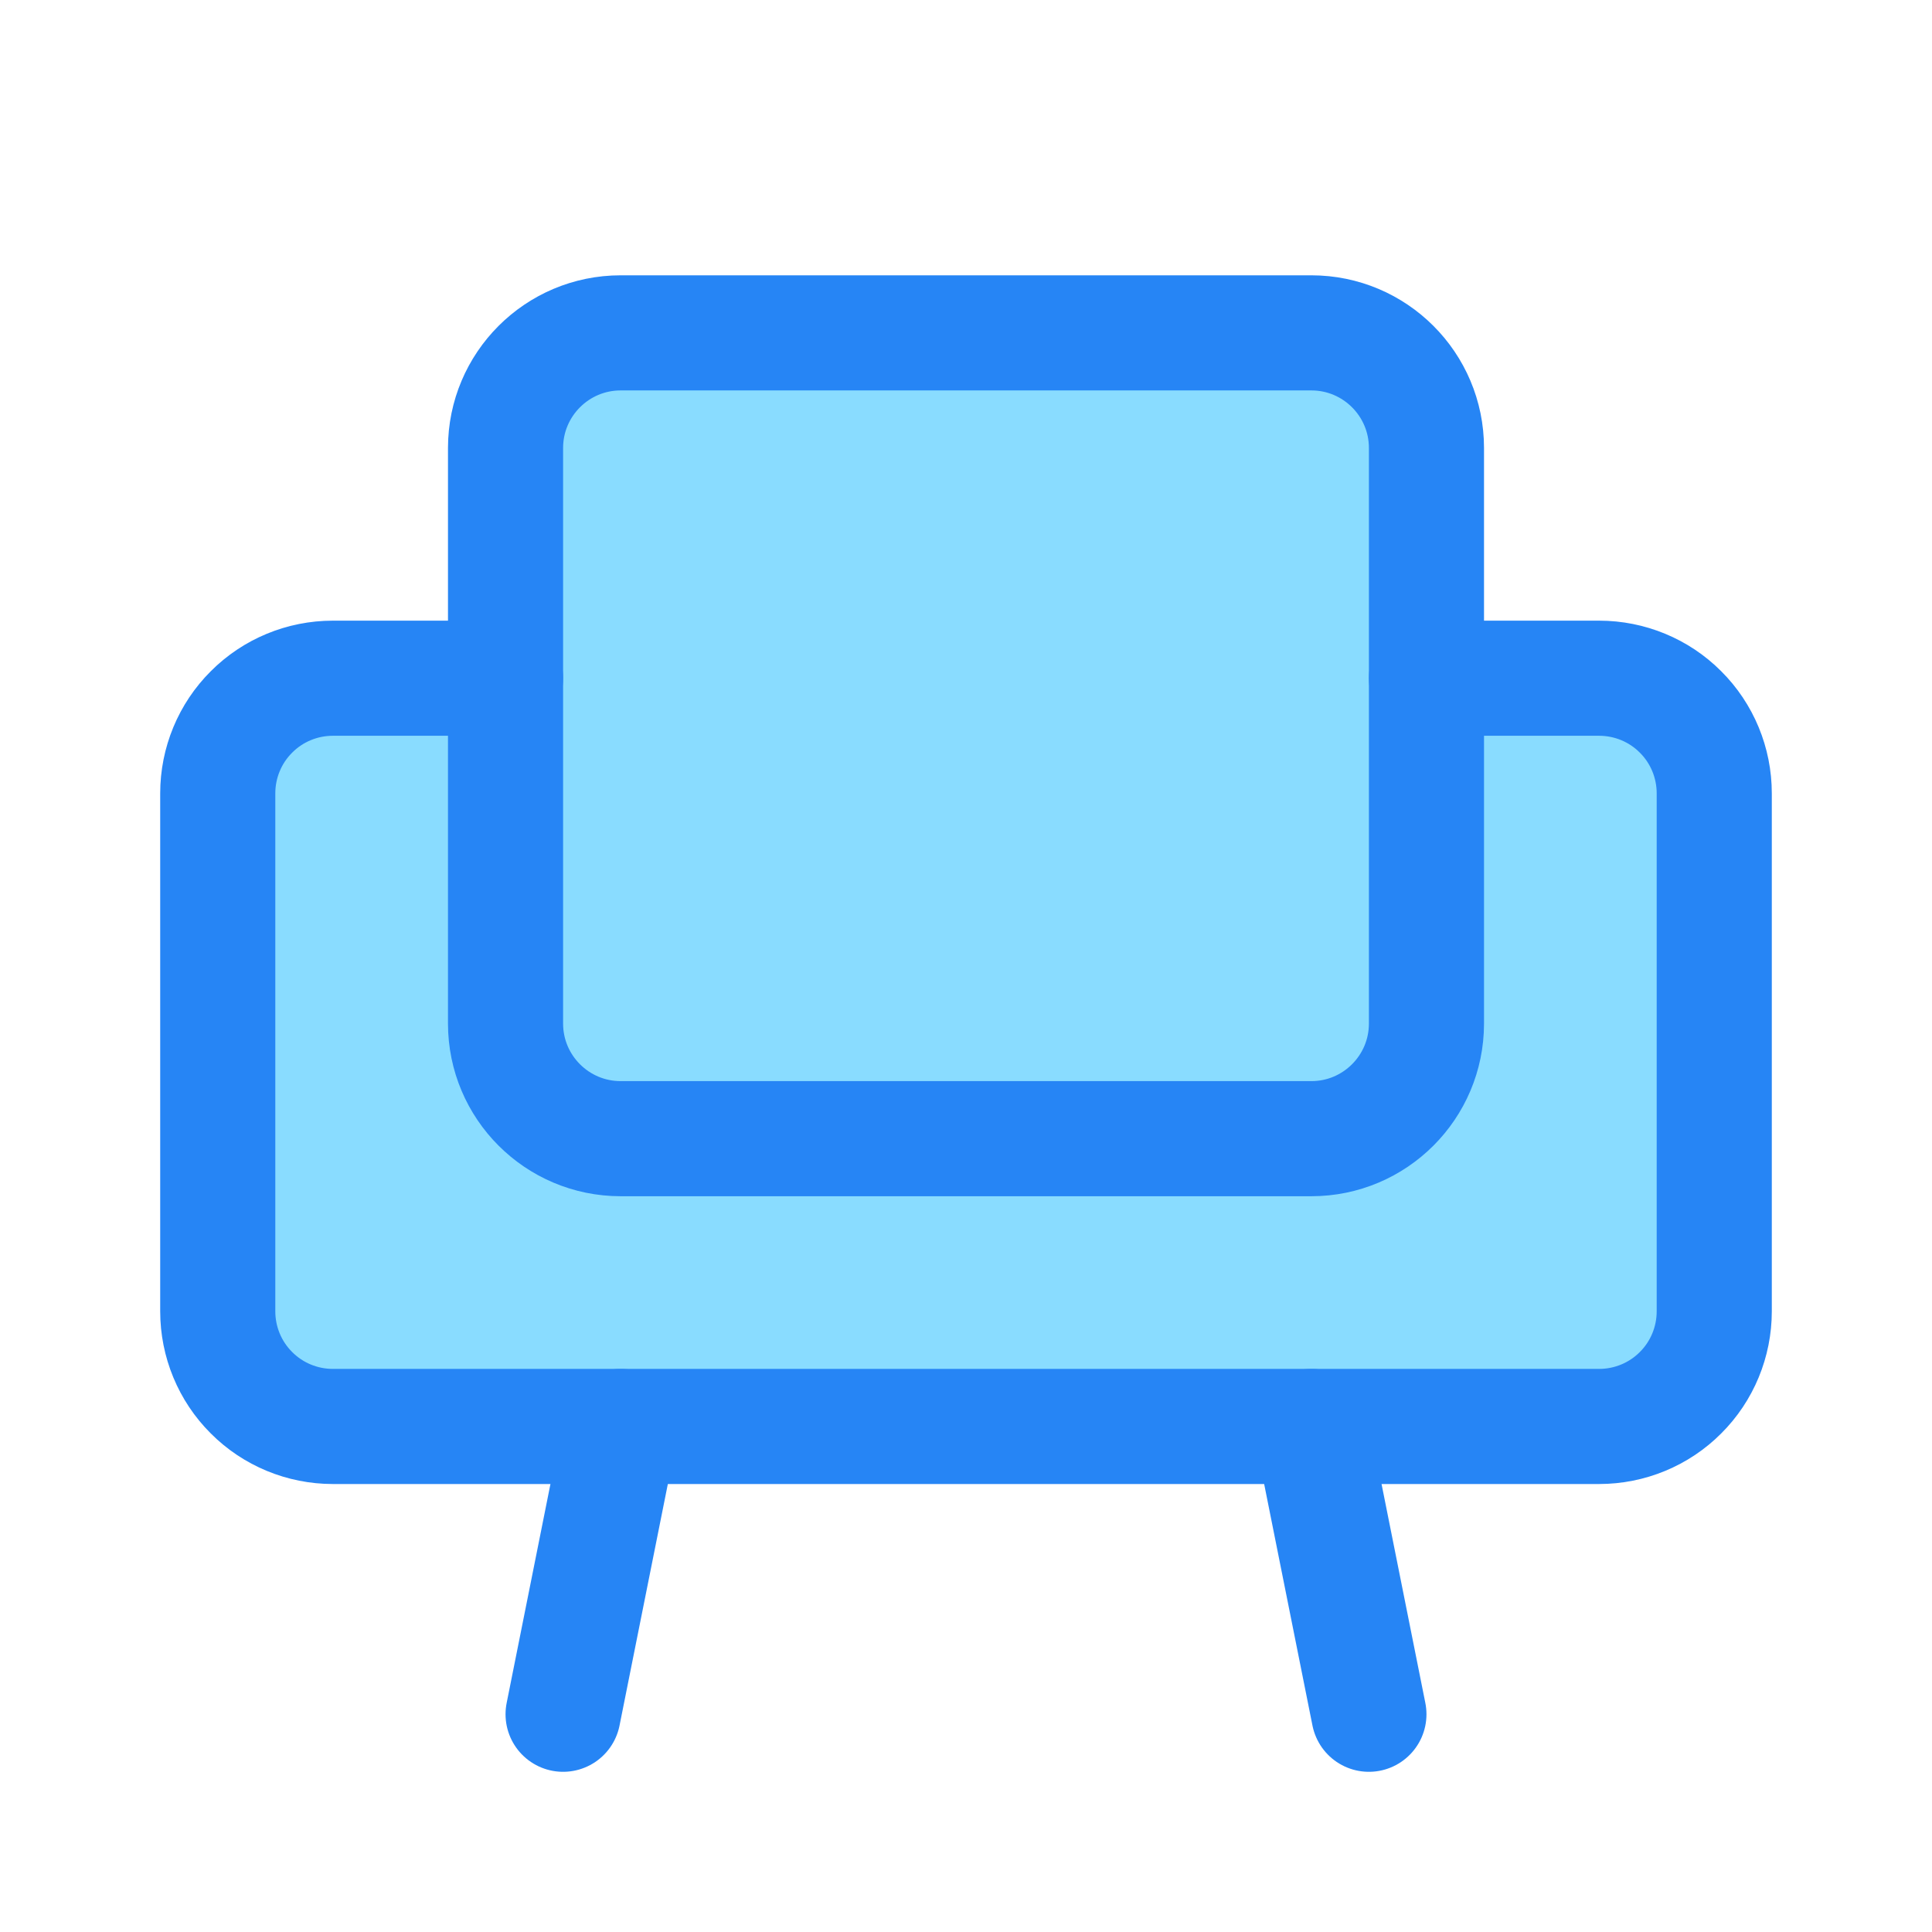 <svg id='Shopping_Catergories_Sofa_24' width='24' height='24' viewBox='0 0 24 24' xmlns='http://www.w3.org/2000/svg' xmlns:xlink='http://www.w3.org/1999/xlink'><rect width='24' height='24' stroke='none' fill='#000000' opacity='0'/>


<g transform="matrix(1.43 0 0 1.43 12 12)" >
<g style="" >
<g transform="matrix(1 0 0 1 0 0.75)" >
<path style="stroke: none; stroke-width: 1; stroke-dasharray: none; stroke-linecap: butt; stroke-dashoffset: 0; stroke-linejoin: miter; stroke-miterlimit: 4; fill: rgb(137,220,255); fill-rule: evenodd; opacity: 1;" transform=" translate(-7, -7.75)" d="M 3 4.5 L 3 7.5 C 3 8.052 3.448 8.5 4 8.5 L 10 8.5 C 10.552 8.5 11 8.052 11 7.5 L 11 4.5 L 12.5 4.5 C 12.765 4.5 13.02 4.605 13.207 4.793 C 13.395 4.98 13.5 5.235 13.5 5.5 L 13.5 10 C 13.5 10.265 13.395 10.52 13.207 10.707 C 13.02 10.895 12.765 11 12.5 11 L 1.5 11 C 1.235 11 0.98 10.895 0.793 10.707 C 0.605 10.52 0.5 10.265 0.5 10 L 0.5 5.5 C 0.5 5.235 0.605 4.98 0.793 4.793 C 0.98 4.605 1.235 4.5 1.5 4.5 L 3 4.5 Z" stroke-linecap="round" />
</g>
<g transform="matrix(1 0 0 1 0 -2)" >
<path style="stroke: rgb(38,133,245); stroke-width: 1; stroke-dasharray: none; stroke-linecap: round; stroke-dashoffset: 0; stroke-linejoin: round; stroke-miterlimit: 4; fill: rgb(137,220,255); fill-rule: nonzero; opacity: 1;" transform=" translate(-7, -5)" d="M 10 1.5 L 4 1.5 C 3.448 1.5 3 1.948 3 2.5 L 3 7.5 C 3 8.052 3.448 8.5 4 8.5 L 10 8.5 C 10.552 8.5 11 8.052 11 7.5 L 11 2.5 C 11 1.948 10.552 1.5 10 1.5 Z" stroke-linecap="round" />
</g>
<g transform="matrix(1 0 0 1 0 0.75)" >
<path style="stroke: rgb(38,133,245); stroke-width: 1; stroke-dasharray: none; stroke-linecap: round; stroke-dashoffset: 0; stroke-linejoin: round; stroke-miterlimit: 4; fill: none; fill-rule: nonzero; opacity: 1;" transform=" translate(-7, -7.75)" d="M 3 4.5 L 1.5 4.5 C 1.235 4.5 0.98 4.605 0.793 4.793 C 0.605 4.98 0.5 5.235 0.5 5.5 L 0.5 10 C 0.5 10.265 0.605 10.52 0.793 10.707 C 0.98 10.895 1.235 11 1.5 11 L 12.5 11 C 12.765 11 13.02 10.895 13.207 10.707 C 13.395 10.52 13.5 10.265 13.5 10 L 13.5 5.5 C 13.5 5.235 13.395 4.98 13.207 4.793 C 13.02 4.605 12.765 4.5 12.5 4.5 L 11 4.5" stroke-linecap="round" />
</g>
<g transform="matrix(1 0 0 1 -3.25 5.25)" >
<path style="stroke: rgb(38,133,245); stroke-width: 1; stroke-dasharray: none; stroke-linecap: round; stroke-dashoffset: 0; stroke-linejoin: round; stroke-miterlimit: 4; fill: none; fill-rule: nonzero; opacity: 1;" transform=" translate(-3.75, -12.25)" d="M 4 11 L 3.5 13.5" stroke-linecap="round" />
</g>
<g transform="matrix(1 0 0 1 3.25 5.25)" >
<path style="stroke: rgb(38,133,245); stroke-width: 1; stroke-dasharray: none; stroke-linecap: round; stroke-dashoffset: 0; stroke-linejoin: round; stroke-miterlimit: 4; fill: none; fill-rule: nonzero; opacity: 1;" transform=" translate(-10.25, -12.25)" d="M 10 11 L 10.5 13.5" stroke-linecap="round" />
</g>
</g>
</g>
</svg>